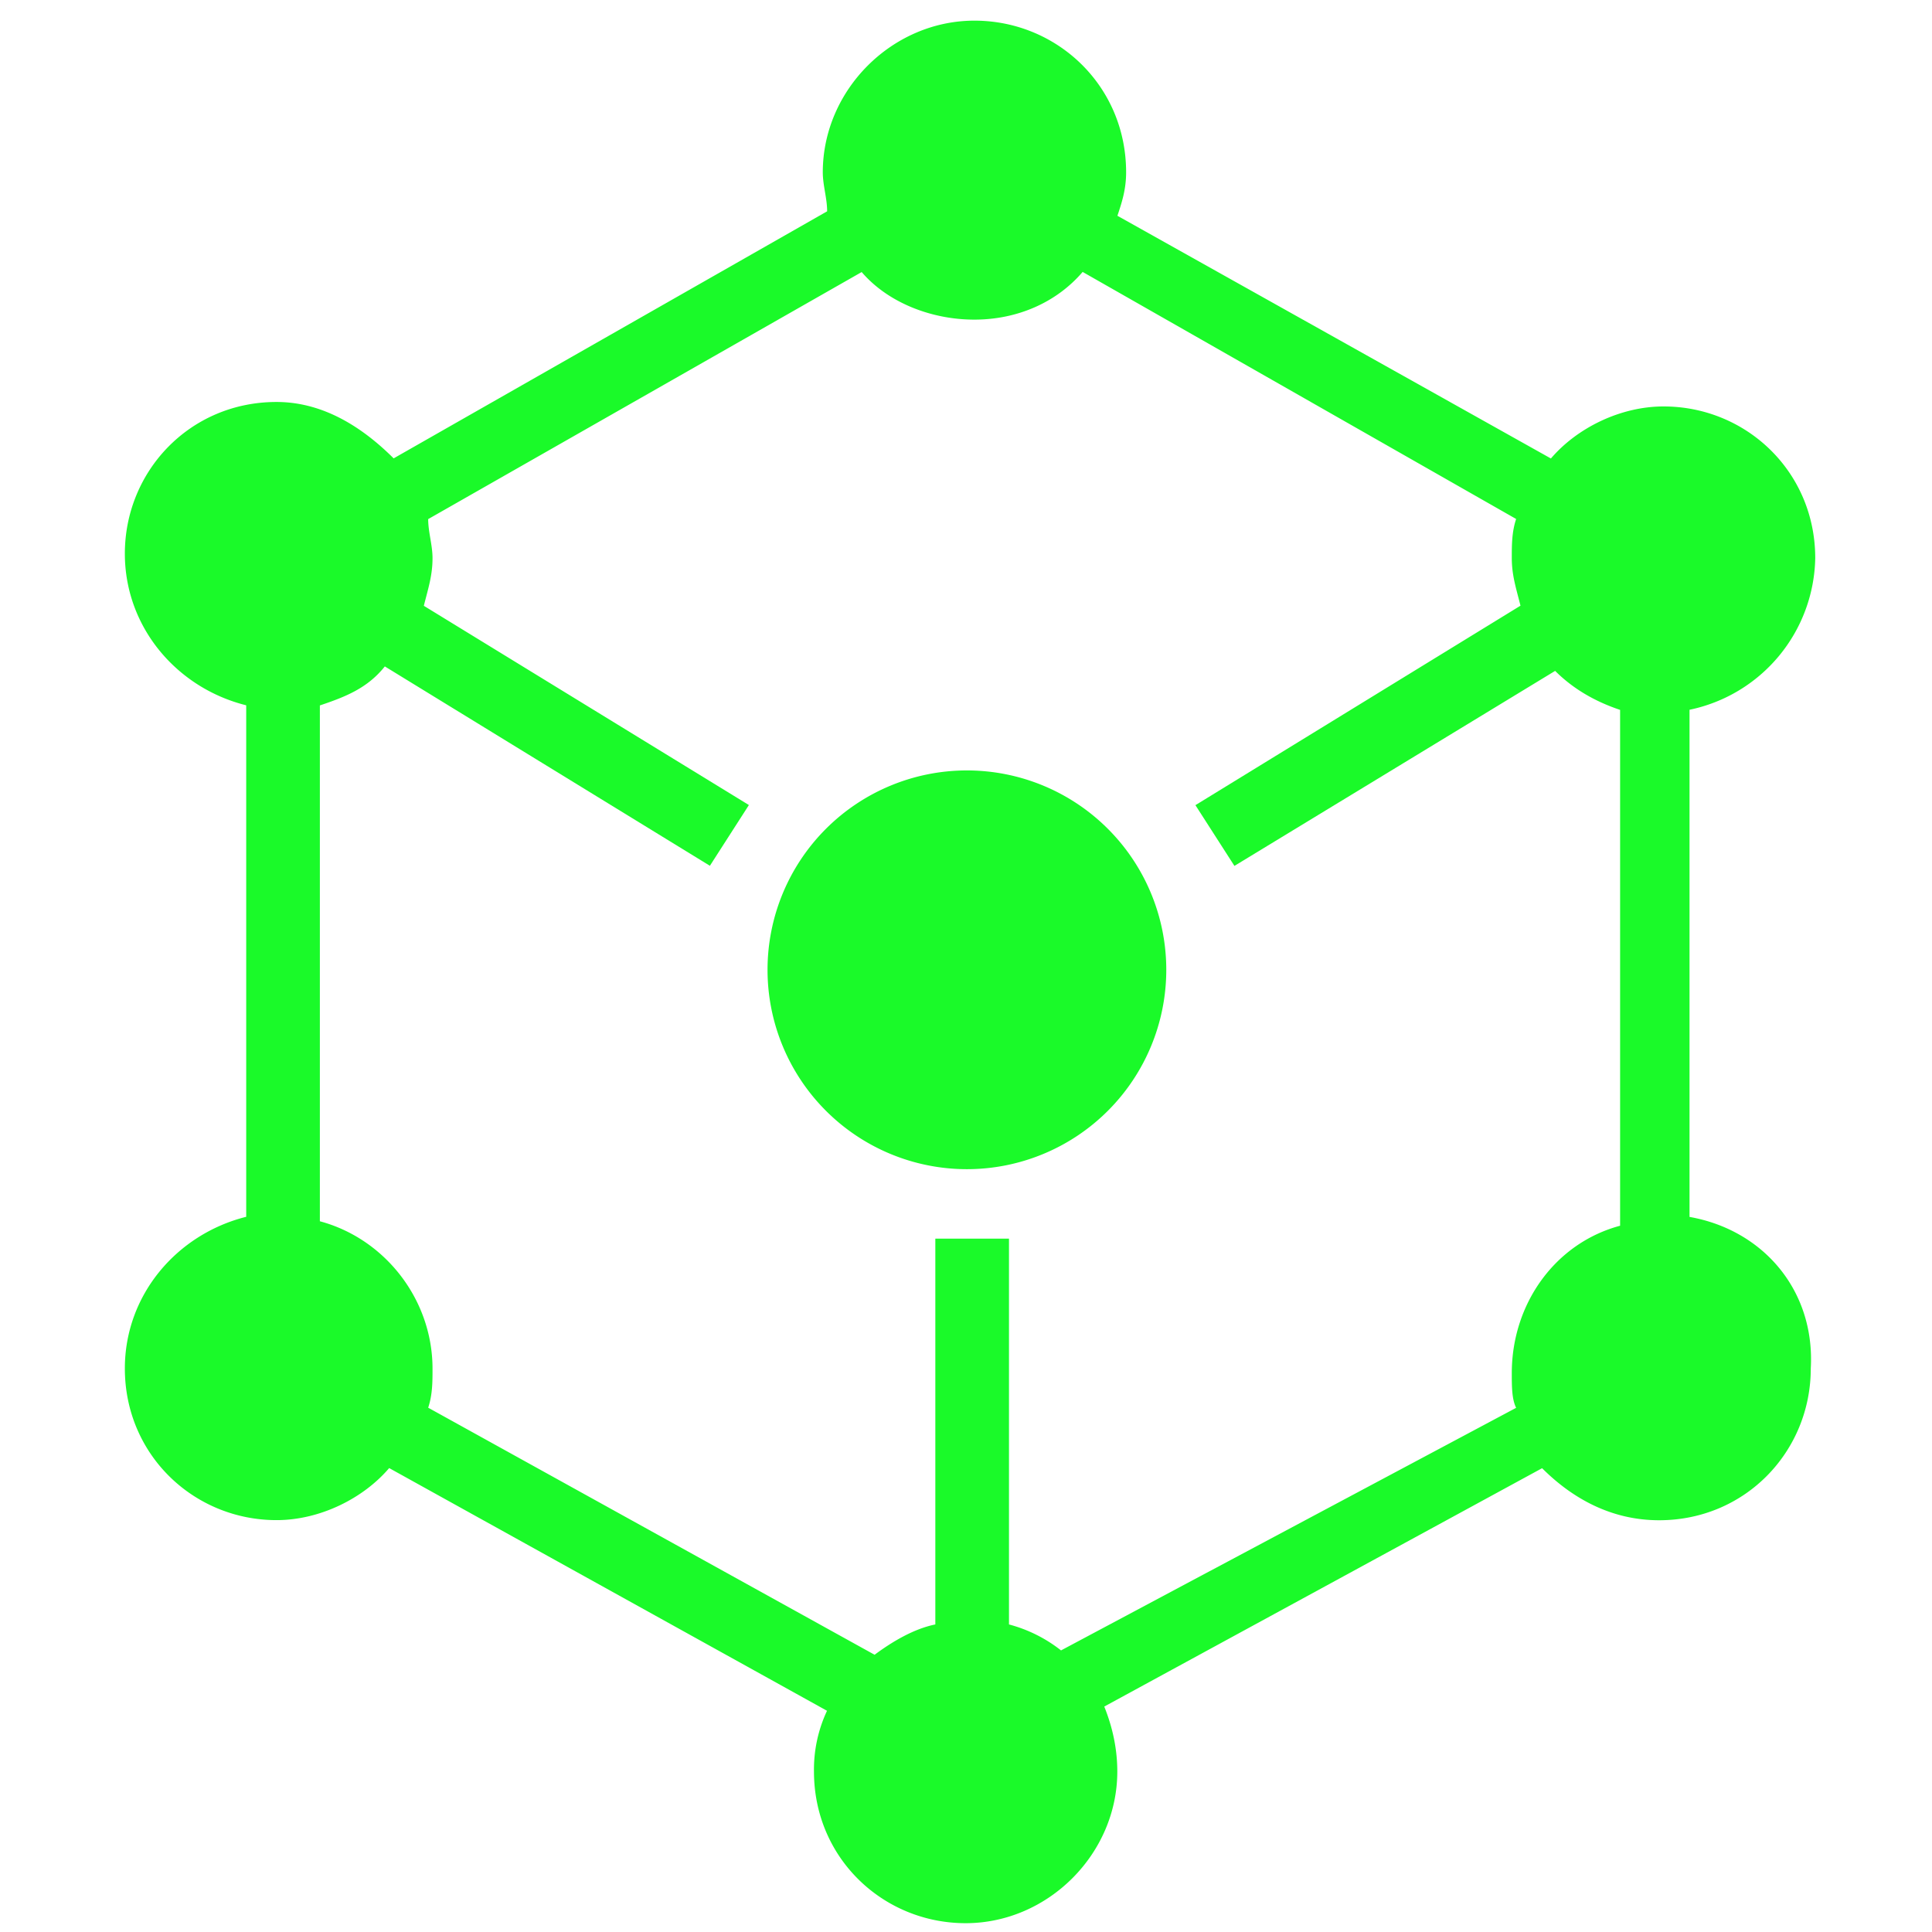 <?xml version="1.0" standalone="no"?><!DOCTYPE svg PUBLIC "-//W3C//DTD SVG 1.1//EN" "http://www.w3.org/Graphics/SVG/1.1/DTD/svg11.dtd"><svg t="1714461120550" class="icon" viewBox="0 0 1024 1024" version="1.1" xmlns="http://www.w3.org/2000/svg" p-id="23816" xmlns:xlink="http://www.w3.org/1999/xlink" width="200" height="200"><path d="M895.488 644.992v-268.8a83.648 83.648 0 0 0 66.624-80.384c0-45.952-36.736-80.384-80.384-80.384-22.976 0-45.952 11.456-59.712 27.584l-229.76-128.64c2.304-6.976 4.608-13.824 4.608-23.04C596.864 45.376 560.128 10.944 516.48 10.944S436.096 47.68 436.096 91.328c0 6.912 2.304 13.76 2.304 20.672L208.64 242.944c-18.432-18.368-39.104-29.888-62.08-29.888-45.952 0-80.384 36.736-80.384 80.384 0 39.04 27.584 71.232 64.32 80.384v271.104c-36.736 9.216-64.32 41.344-64.32 80.384 0 45.952 36.736 80.384 80.384 80.384 22.976 0 45.952-11.456 59.712-27.584l232.064 128.64a73.28 73.28 0 0 0-6.912 32.192c0 45.952 36.736 80.384 80.384 80.384s80.384-36.736 80.384-80.384c0-11.456-2.304-22.976-6.912-34.432l232.064-126.336c16.064 16.064 36.736 27.584 62.016 27.584 45.952 0 80.384-36.736 80.384-80.384 2.368-41.344-25.152-73.472-64.256-80.384z m-333.12 229.76a75.84 75.84 0 0 0-27.584-13.76v-204.48h-39.04v204.48c-11.456 2.304-22.976 9.216-32.192 16.064l-236.608-130.944c2.304-6.912 2.304-13.76 2.304-20.672 0-36.736-25.28-68.928-59.712-78.144V373.888c13.76-4.608 25.28-9.216 34.432-20.672L376.256 458.88l20.672-32.192-172.288-105.6c2.304-9.216 4.608-16.064 4.608-25.28 0-6.912-2.304-13.76-2.304-20.672l229.76-130.944c13.76 16.064 36.736 25.216 59.712 25.216 22.976 0 43.648-9.216 57.408-25.28l229.76 130.944c-2.304 6.912-2.304 13.76-2.304 20.672 0 9.216 2.304 16.064 4.608 25.28L633.6 426.752l20.672 32.192 169.984-103.36c9.216 9.216 20.672 16.064 34.432 20.672v273.408c-34.432 9.216-57.408 41.344-57.408 78.144 0 6.912 0 13.76 2.304 18.368l-241.216 128.576z" p-id="23817" fill="#1afa29"></path><path d="M437.76 588.736a105.6 105.6 0 1 0 149.44-149.44A105.6 105.6 0 1 0 437.76 588.736z" p-id="23818" fill="#1afa29"></path></svg>